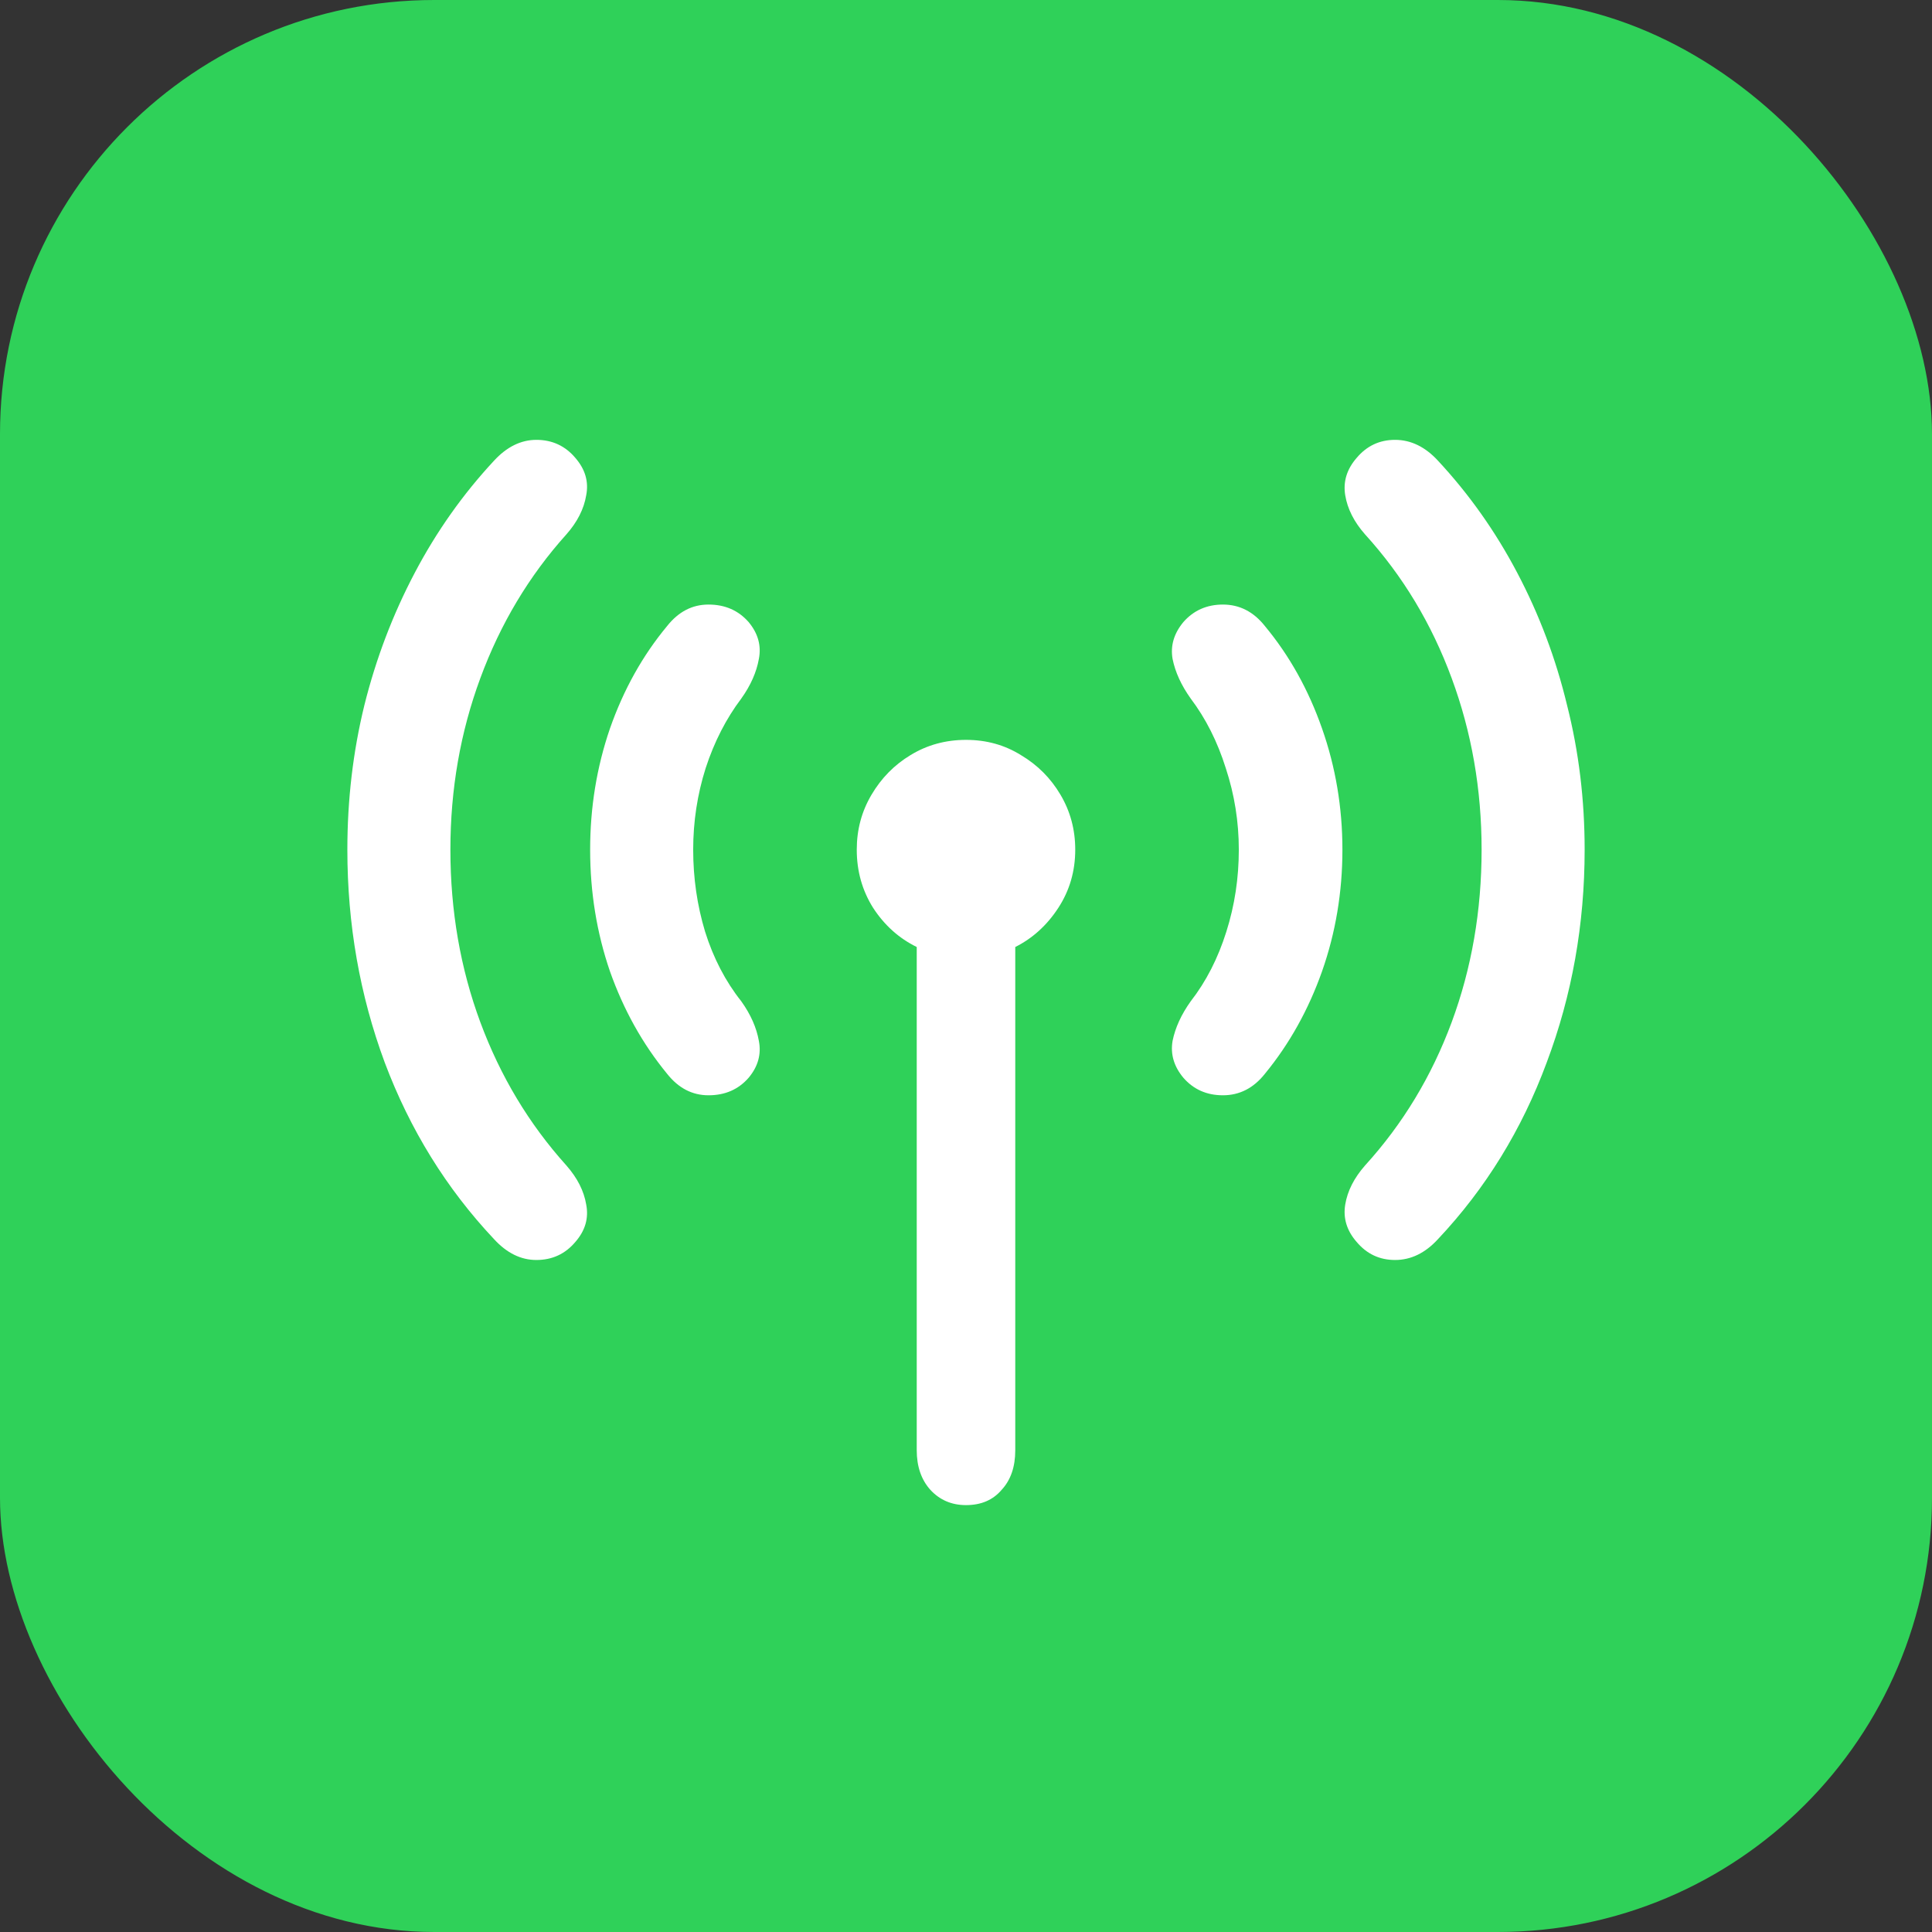 <svg width="24" height="24" viewBox="0 0 24 24" fill="none" xmlns="http://www.w3.org/2000/svg">
<rect x="0" y="0" width="24" height="24" fill="#333333" stroke="none"/>
<rect width="24" height="24" rx="5.393" fill="#2FD159"/>
<path d="M4.315 10.555C4.315 9.936 4.385 9.338 4.526 8.762C4.671 8.18 4.88 7.632 5.152 7.116C5.423 6.601 5.752 6.137 6.136 5.724C6.295 5.551 6.471 5.464 6.663 5.464C6.86 5.464 7.022 5.539 7.148 5.689C7.27 5.83 7.315 5.984 7.282 6.153C7.254 6.322 7.172 6.484 7.036 6.638C6.572 7.154 6.216 7.749 5.967 8.424C5.719 9.095 5.595 9.805 5.595 10.555C5.595 11.314 5.719 12.029 5.967 12.699C6.216 13.37 6.572 13.963 7.036 14.478C7.172 14.633 7.254 14.794 7.282 14.963C7.315 15.132 7.27 15.287 7.148 15.427C7.022 15.577 6.86 15.652 6.663 15.652C6.471 15.652 6.295 15.566 6.136 15.392C5.545 14.764 5.093 14.033 4.779 13.198C4.47 12.364 4.315 11.483 4.315 10.555ZM7.331 10.555C7.331 10.03 7.413 9.528 7.577 9.05C7.746 8.567 7.983 8.143 8.287 7.777C8.428 7.599 8.599 7.51 8.801 7.51C9.007 7.51 9.173 7.583 9.3 7.728C9.417 7.869 9.459 8.021 9.427 8.185C9.398 8.349 9.326 8.513 9.209 8.677C9.021 8.926 8.873 9.214 8.766 9.542C8.662 9.87 8.611 10.208 8.611 10.555C8.611 10.906 8.66 11.246 8.759 11.574C8.862 11.902 9.012 12.191 9.209 12.439C9.326 12.603 9.398 12.767 9.427 12.931C9.459 13.095 9.417 13.248 9.3 13.388C9.173 13.534 9.007 13.606 8.801 13.606C8.599 13.606 8.428 13.517 8.287 13.339C7.983 12.969 7.746 12.544 7.577 12.066C7.413 11.588 7.331 11.084 7.331 10.555ZM10.643 10.555C10.643 10.306 10.704 10.079 10.826 9.873C10.948 9.666 11.109 9.502 11.311 9.38C11.517 9.254 11.747 9.191 12 9.191C12.253 9.191 12.48 9.254 12.682 9.38C12.888 9.502 13.052 9.666 13.174 9.873C13.296 10.079 13.357 10.306 13.357 10.555C13.357 10.822 13.287 11.063 13.146 11.279C13.005 11.495 12.827 11.656 12.612 11.764V18.015C12.612 18.221 12.556 18.385 12.443 18.507C12.335 18.634 12.188 18.697 12 18.697C11.822 18.697 11.674 18.634 11.557 18.507C11.444 18.381 11.388 18.216 11.388 18.015V11.764C11.168 11.656 10.988 11.495 10.847 11.279C10.711 11.063 10.643 10.822 10.643 10.555ZM14.7 13.388C14.583 13.248 14.538 13.095 14.566 12.931C14.599 12.767 14.674 12.603 14.791 12.439C14.984 12.191 15.131 11.902 15.234 11.574C15.338 11.246 15.389 10.906 15.389 10.555C15.389 10.208 15.335 9.87 15.227 9.542C15.124 9.214 14.979 8.926 14.791 8.677C14.674 8.513 14.599 8.349 14.566 8.185C14.538 8.021 14.583 7.869 14.7 7.728C14.827 7.583 14.991 7.51 15.192 7.51C15.398 7.51 15.572 7.599 15.713 7.777C16.017 8.143 16.254 8.567 16.423 9.05C16.591 9.528 16.676 10.03 16.676 10.555C16.676 11.084 16.591 11.588 16.423 12.066C16.254 12.544 16.017 12.969 15.713 13.339C15.572 13.517 15.398 13.606 15.192 13.606C14.991 13.606 14.827 13.534 14.7 13.388ZM16.852 15.427C16.73 15.287 16.683 15.132 16.711 14.963C16.739 14.794 16.821 14.633 16.957 14.478C17.426 13.963 17.784 13.37 18.033 12.699C18.281 12.029 18.405 11.314 18.405 10.555C18.405 9.805 18.281 9.095 18.033 8.424C17.784 7.749 17.426 7.154 16.957 6.638C16.821 6.484 16.739 6.322 16.711 6.153C16.683 5.984 16.73 5.83 16.852 5.689C16.978 5.539 17.137 5.464 17.33 5.464C17.527 5.464 17.705 5.551 17.864 5.724C18.248 6.137 18.577 6.601 18.848 7.116C19.12 7.632 19.327 8.18 19.467 8.762C19.613 9.338 19.685 9.936 19.685 10.555C19.685 11.483 19.528 12.364 19.214 13.198C18.905 14.033 18.455 14.764 17.864 15.392C17.705 15.566 17.527 15.652 17.33 15.652C17.137 15.652 16.978 15.577 16.852 15.427Z" fill="white"/>
</svg>
